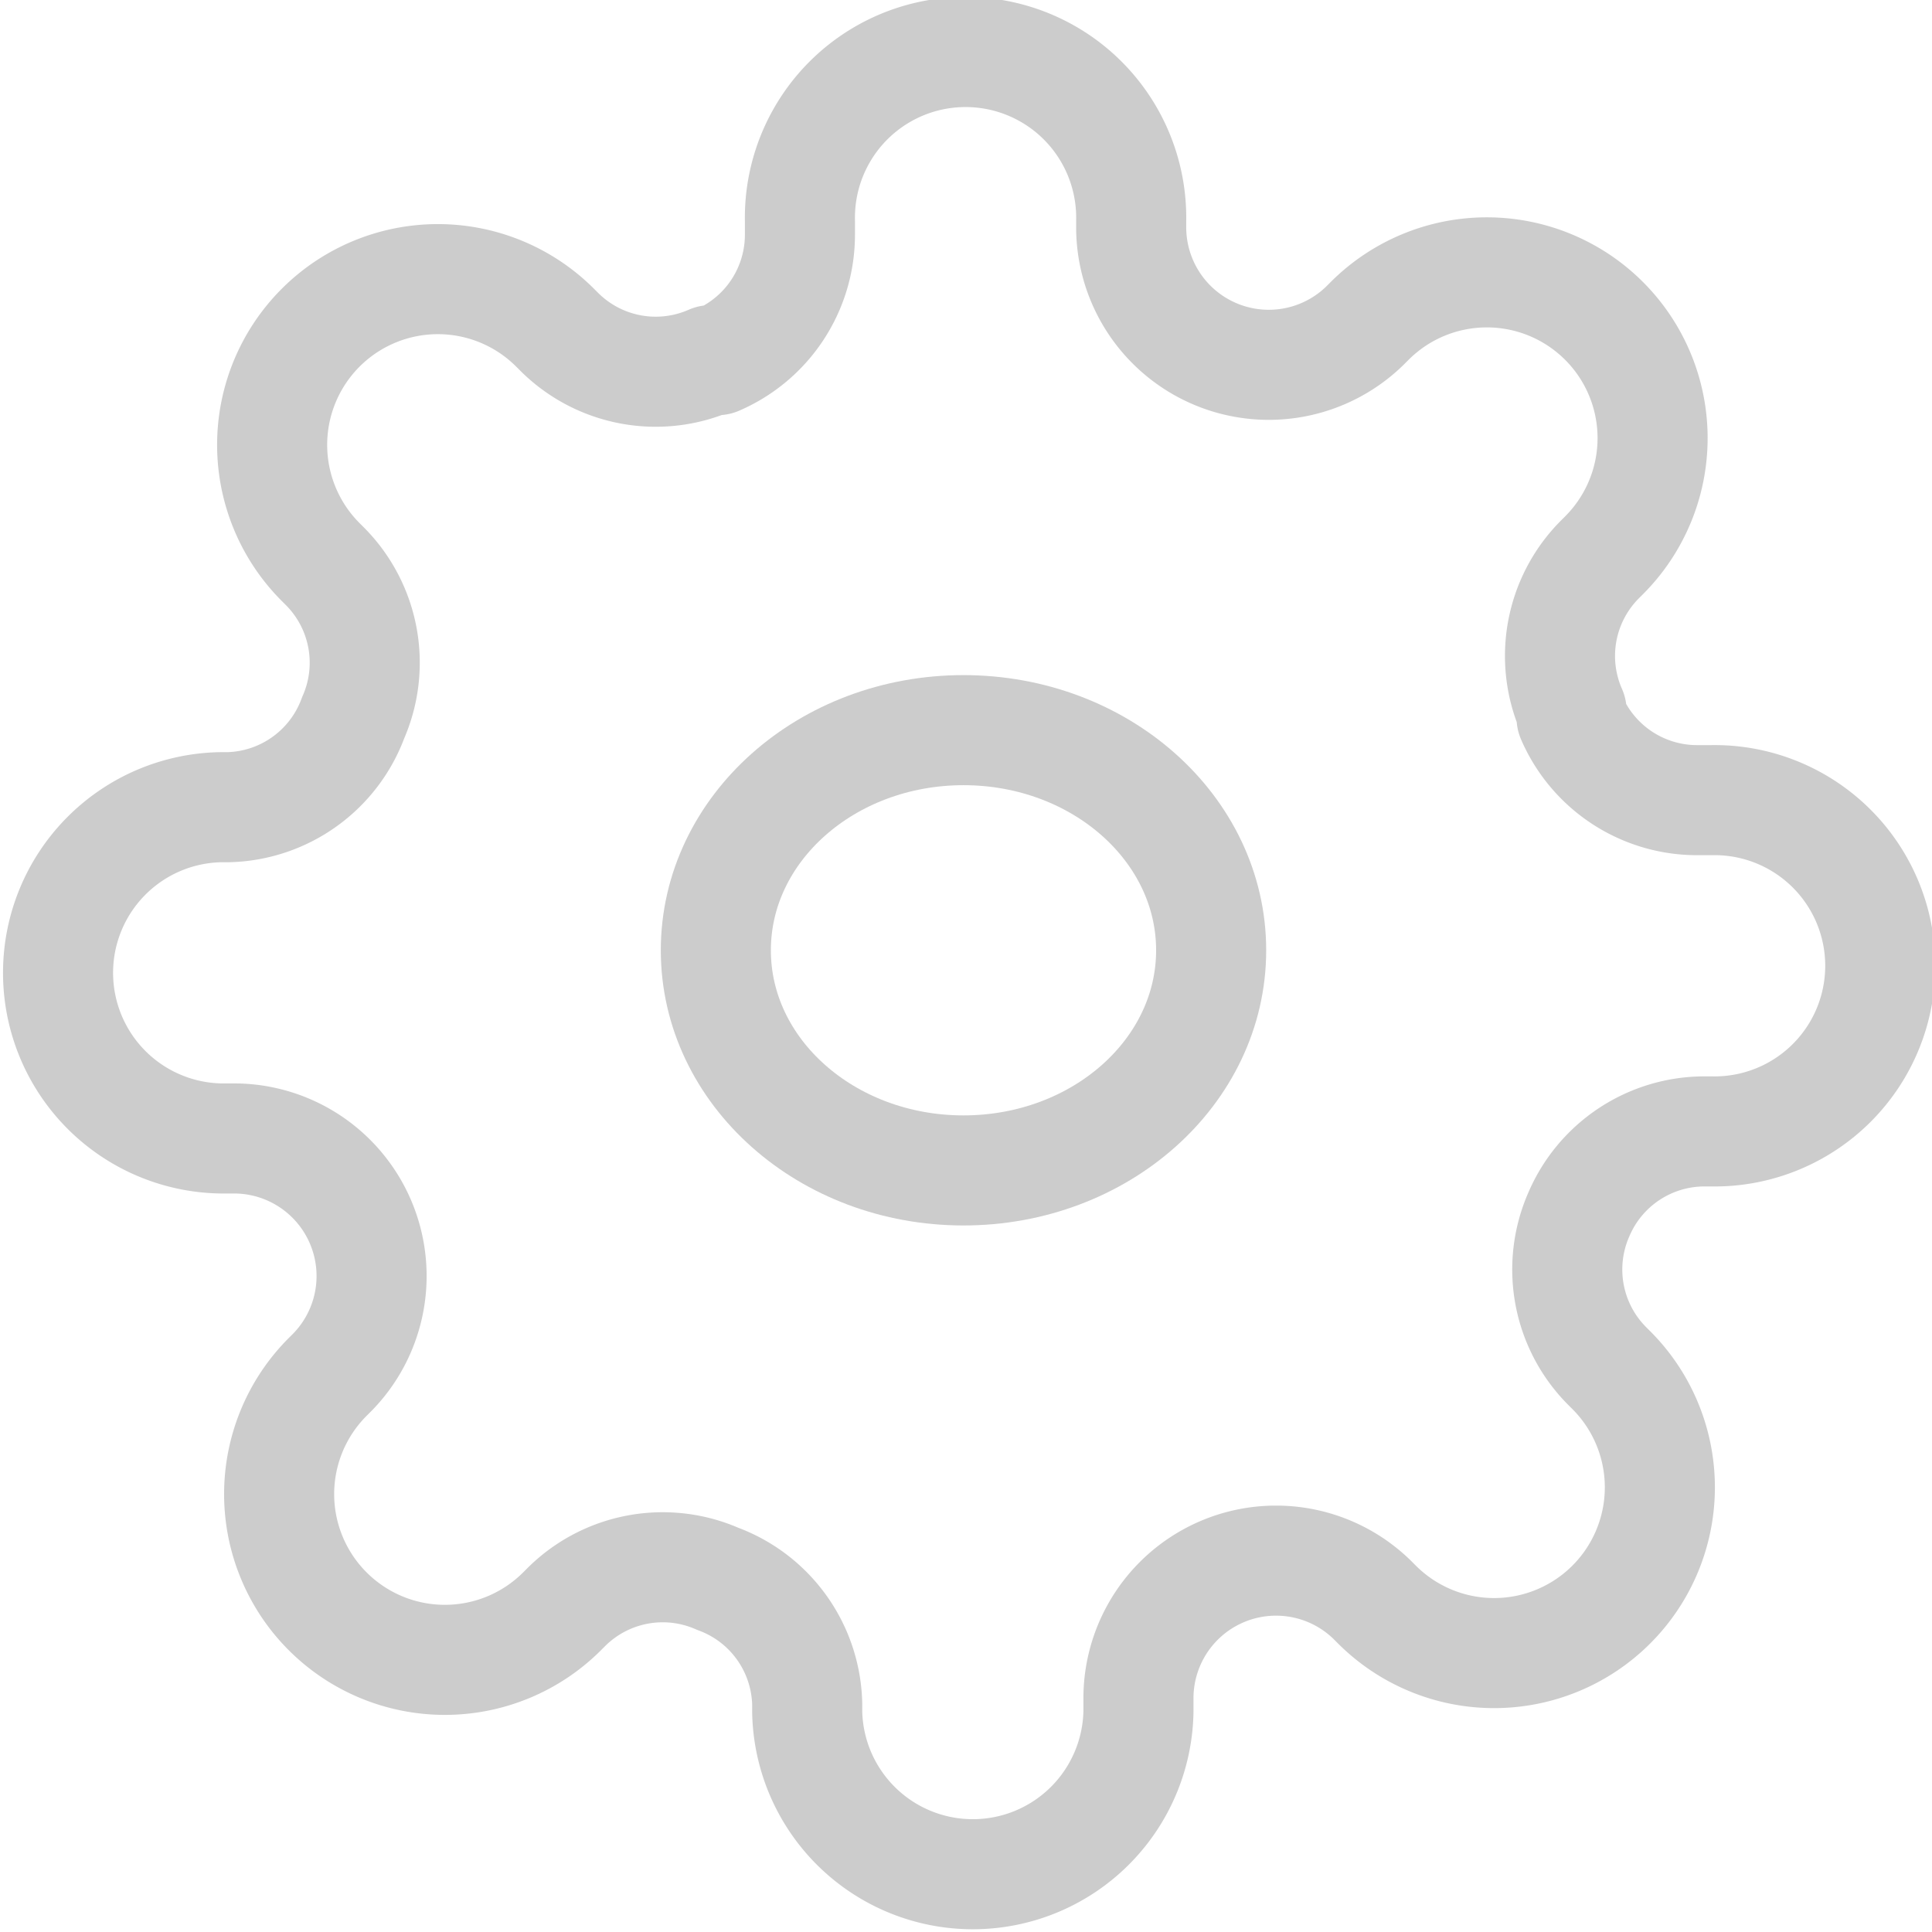 <svg xmlns="http://www.w3.org/2000/svg" width="35.105" height="35.105" viewBox="0 0 35.105 35.105">
  <g id="settings" transform="translate(1 1)">
    <ellipse id="Ellipse_36" data-name="Ellipse 36" cx="4.5" cy="4" rx="4.5" ry="4" transform="translate(12.007 12.267)" fill="none" stroke="#ccc" stroke-linecap="round" stroke-linejoin="round" stroke-width="2"/>
    <path id="Path_66" data-name="Path 66" d="M28.688,22.067a2.483,2.483,0,0,0,.5,2.739l.09.09a3.011,3.011,0,1,1-4.259,4.259l-.09-.09a2.5,2.5,0,0,0-4.243,1.776V31.1a3.01,3.01,0,0,1-6.019,0V30.96a2.483,2.483,0,0,0-1.625-2.272,2.483,2.483,0,0,0-2.739.5l-.09.09a3.011,3.011,0,1,1-4.259-4.259l.09-.09a2.5,2.5,0,0,0-1.776-4.243H4.01a3.01,3.01,0,0,1,0-6.019h.135a2.483,2.483,0,0,0,2.272-1.625,2.483,2.483,0,0,0-.5-2.739l-.09-.09a3.011,3.011,0,1,1,4.259-4.259l.09.09a2.483,2.483,0,0,0,2.739.5h.12a2.483,2.483,0,0,0,1.5-2.272V4.01a3.01,3.01,0,1,1,6.019,0v.135a2.5,2.5,0,0,0,4.243,1.776l.09-.09a3.011,3.011,0,1,1,4.259,4.259l-.09.09a2.483,2.483,0,0,0-.5,2.739v.12a2.483,2.483,0,0,0,2.272,1.5H31.1a3.01,3.01,0,1,1,0,6.019H30.96A2.483,2.483,0,0,0,28.688,22.067Z" transform="translate(-1 -1)" fill="none" stroke="#ccc" stroke-linecap="round" stroke-linejoin="round" stroke-width="2"/>
  </g>
</svg>
